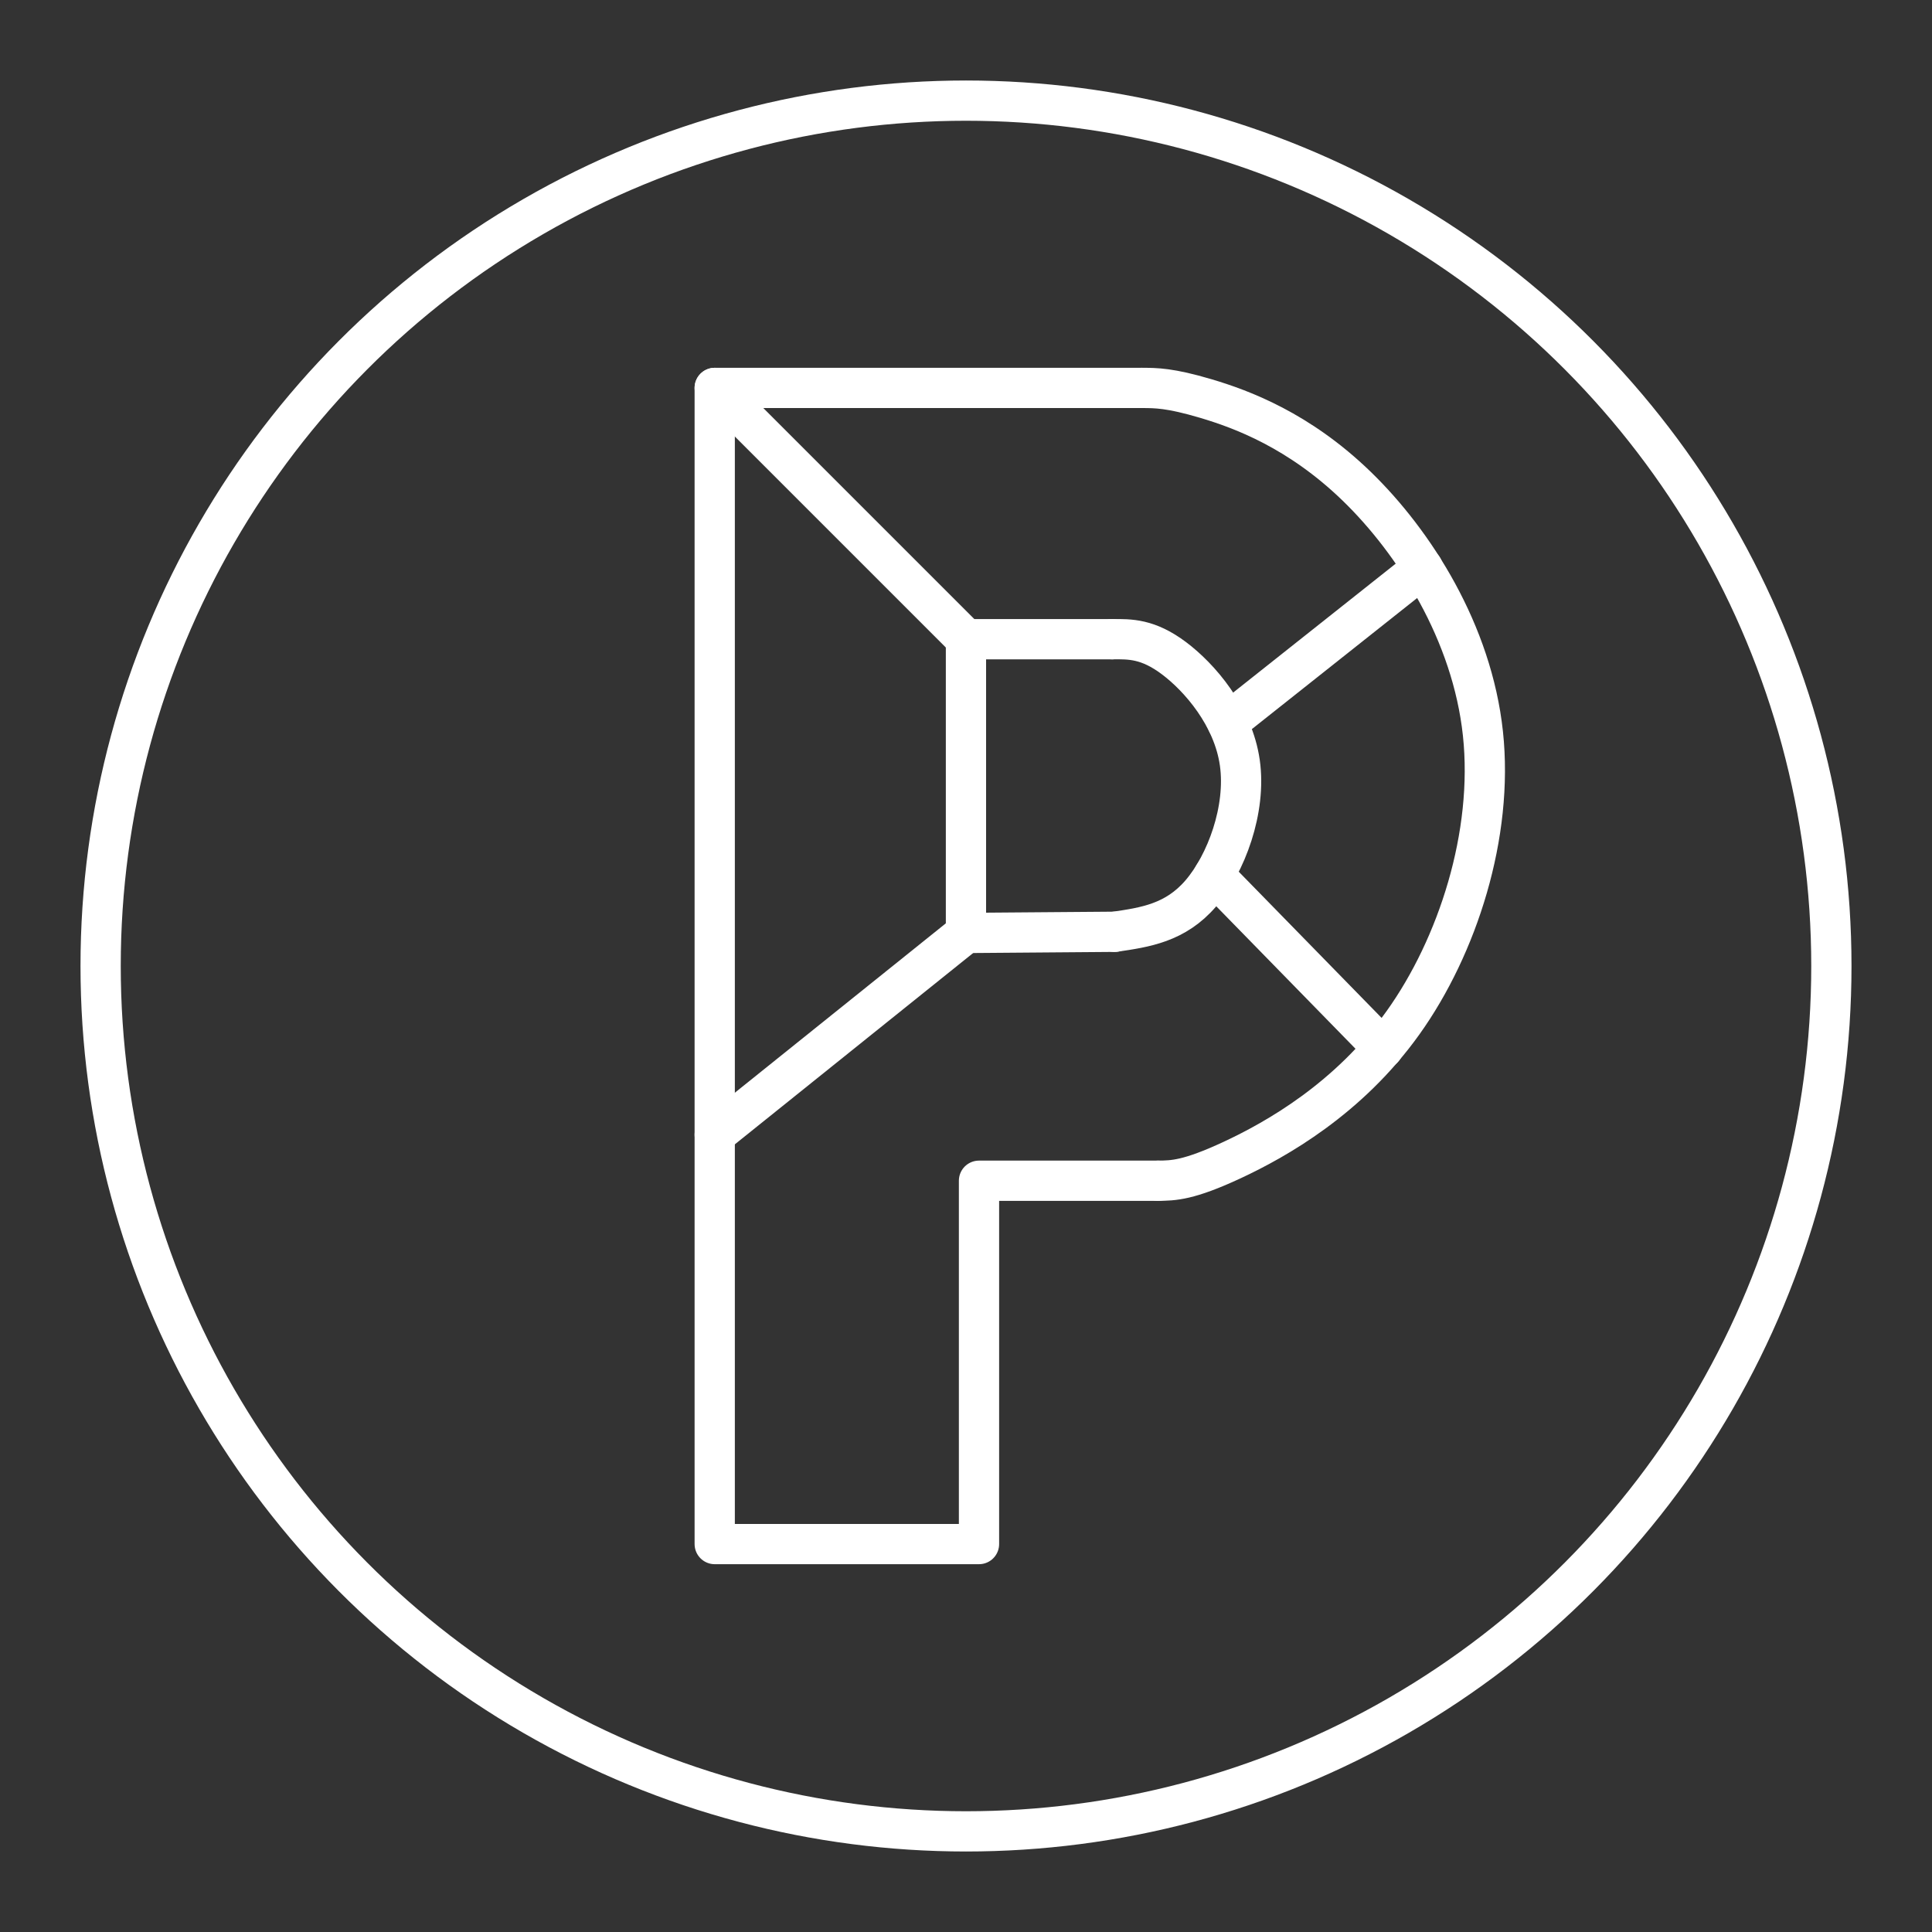 <?xml version="1.0" encoding="UTF-8"?>
<!-- Created with Inkscape (http://www.inkscape.org/) -->
<svg version="1.1" viewBox="0 0 48 48" xml:space="preserve" xmlns="http://www.w3.org/2000/svg"><rect x="0" y="0" width="48" height="48" fill="#333333" stroke="none"/><defs><style>.a{fill:none;stroke:#fff;stroke-linecap:round;stroke-linejoin:round;}</style></defs><g><circle class="a" cx="24" cy="24" r="21.5"/><g transform="translate(-67.272 -1.295)" fill-opacity="0" stroke="#fff" stroke-linecap="round" stroke-linejoin="round"><path d="m95.639 10.933h-10.61v28.724h6.566v-9.027h4.455"/><path d="m94.906 17.176h-3.635v7.298l3.693-0.029"/><path d="m85.029 10.933 6.243 6.243"/><path d="m85.029 29.486 6.243-5.012"/><path d="m95.639 10.933c0.352-1.1e-5 0.704-2.3e-5 1.593 0.264 0.889 0.264 2.315 0.791 3.747 2.179 1.431 1.387 2.868 3.634 3.136 6.145 0.269 2.511-0.63 5.286-1.982 7.179-1.352 1.894-3.157 2.907-4.246 3.415-1.089 0.508-1.463 0.511-1.837 0.515"/><path d="m94.906 17.176c0.445-0.005 0.889-0.01 1.529 0.469 0.64 0.479 1.475 1.441 1.64 2.6 0.165 1.159-0.34 2.515-0.971 3.248-0.63 0.733-1.385 0.842-2.14 0.952"/><path d="m102.62 15.404-4.853 3.849"/><path d="m97.432 23.037 4.205 4.303"/></g></g></svg>
